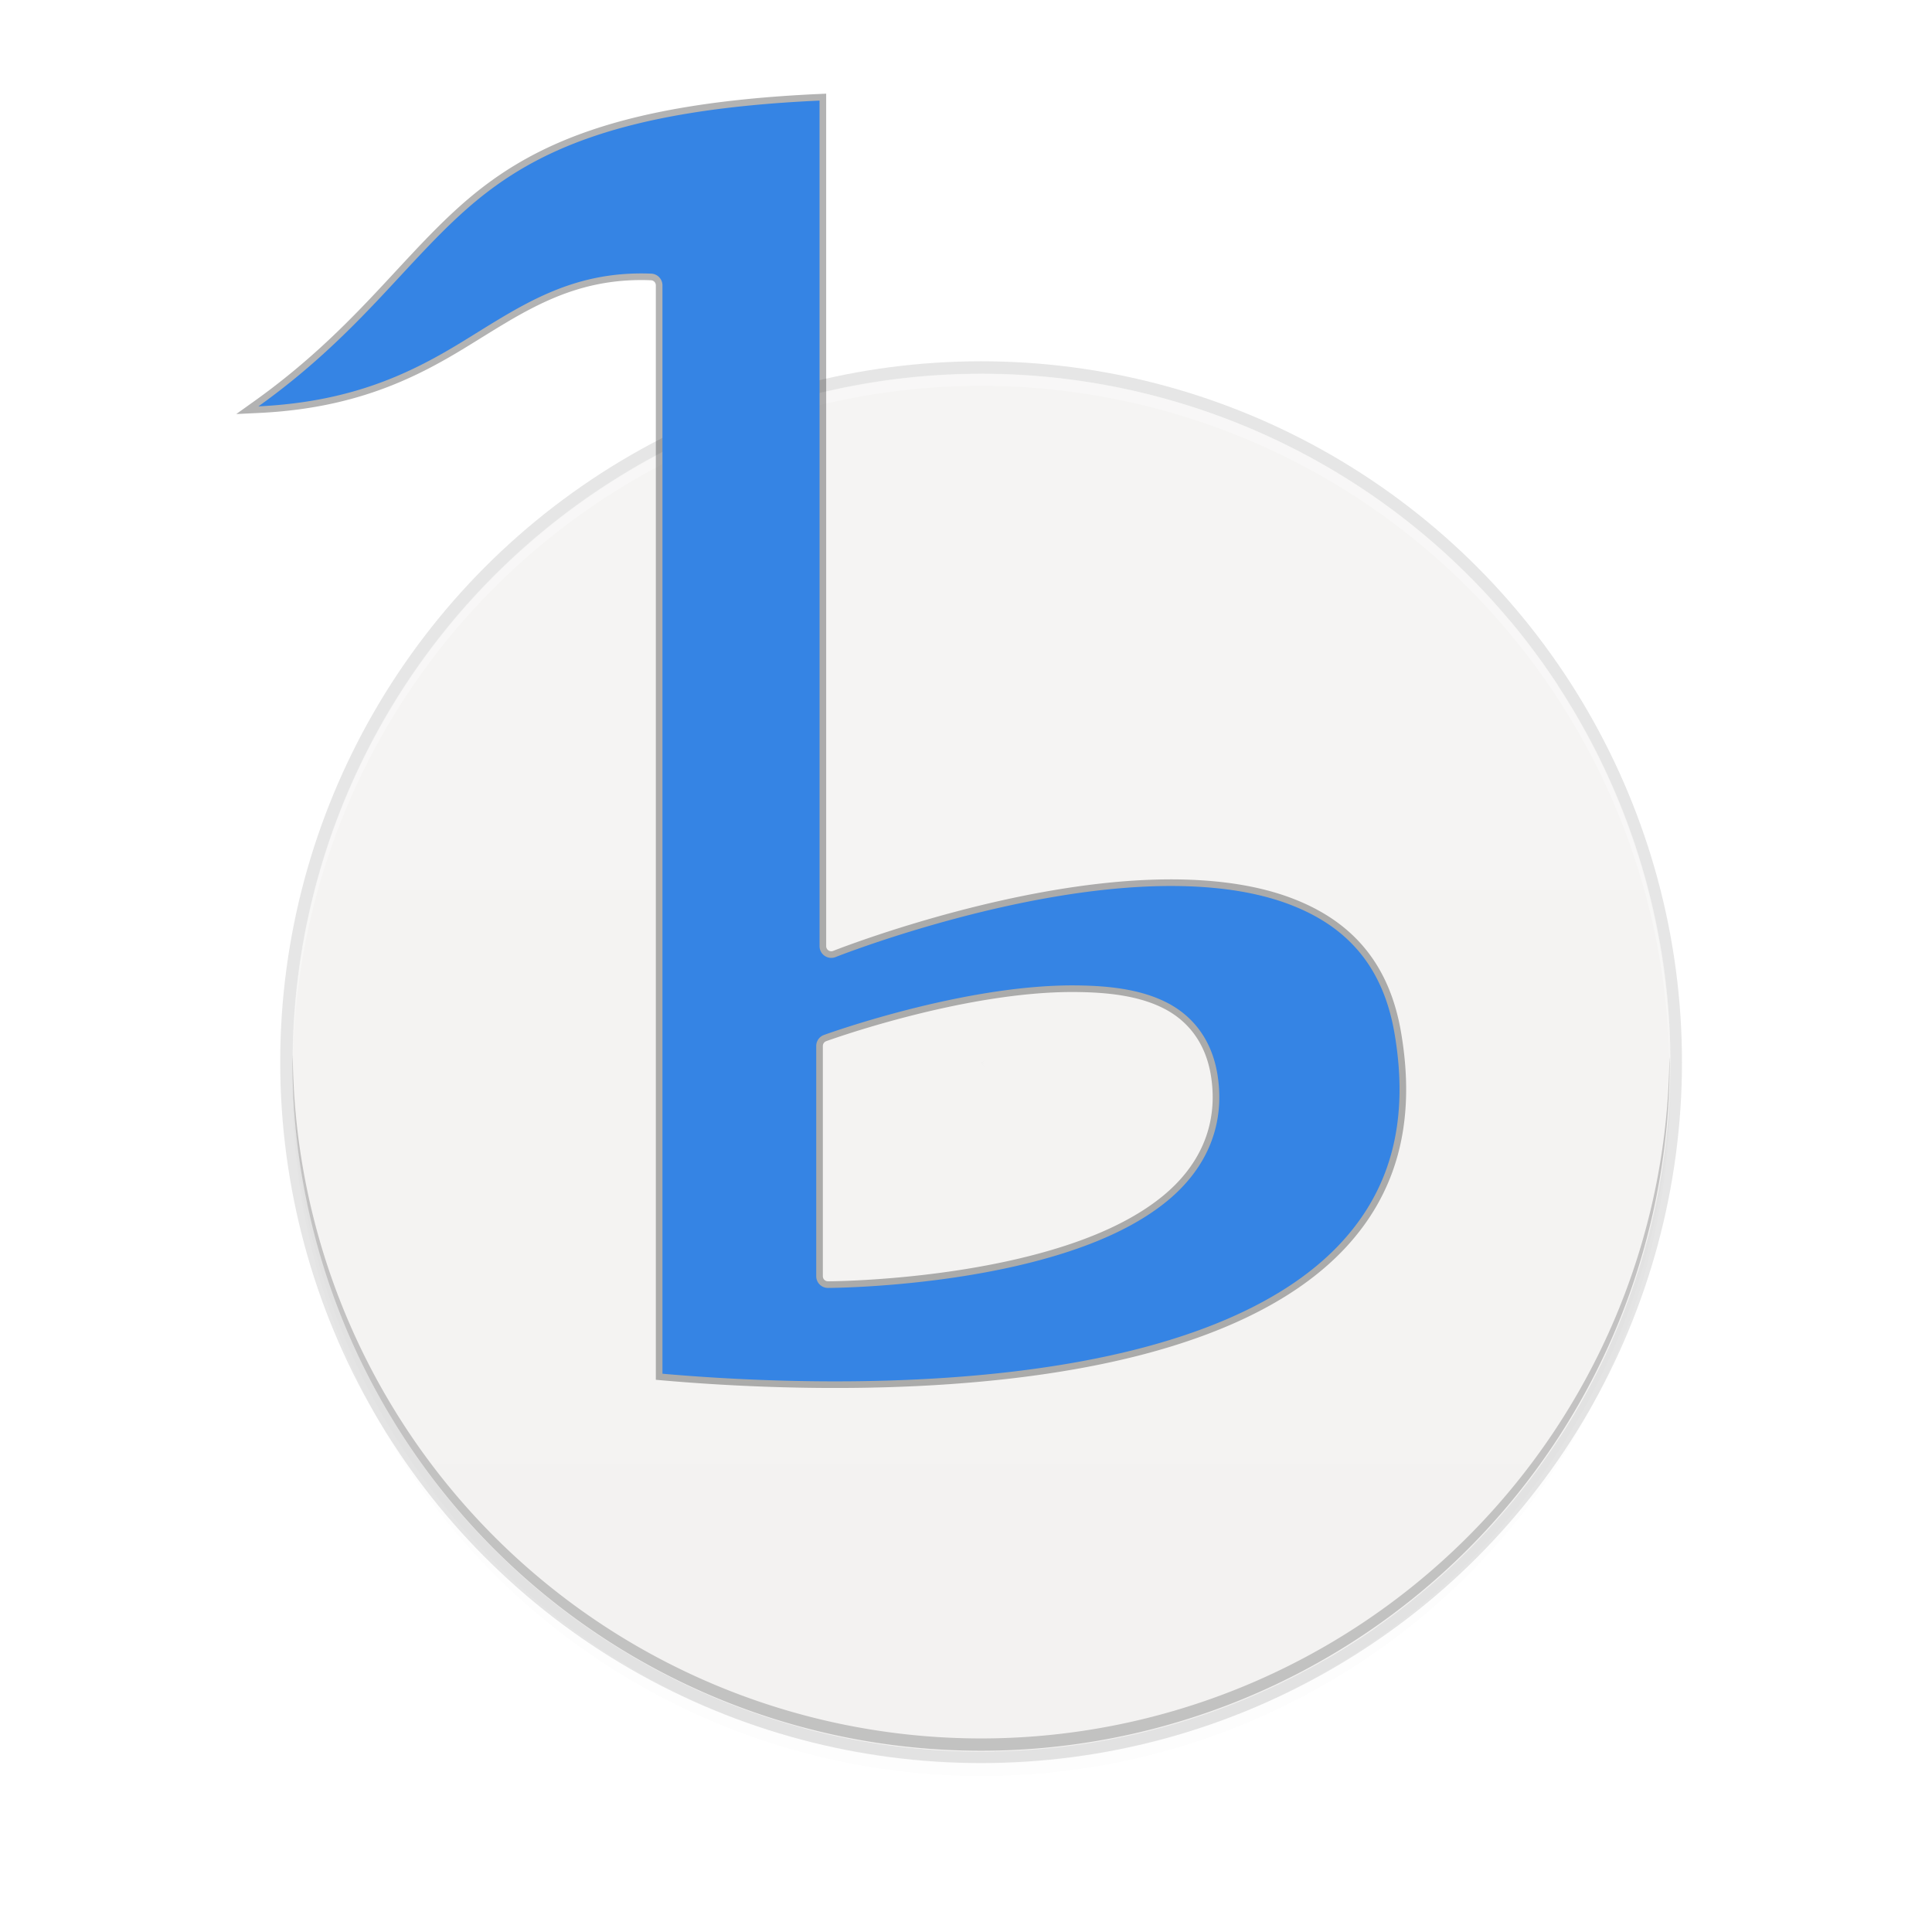 <?xml version="1.0" encoding="UTF-8" standalone="no"?>
<svg
   xmlns:dc="http://purl.org/dc/elements/1.1/"
   xmlns:cc="http://creativecommons.org/ns#"
   xmlns:rdf="http://www.w3.org/1999/02/22-rdf-syntax-ns#"
   xmlns:svg="http://www.w3.org/2000/svg"
   xmlns="http://www.w3.org/2000/svg"
   xmlns:xlink="http://www.w3.org/1999/xlink"
   xmlns:sodipodi="http://sodipodi.sourceforge.net/DTD/sodipodi-0.dtd"
   xmlns:inkscape="http://www.inkscape.org/namespaces/inkscape"
   style="enable-background:new"
   width="256"
   height="256"
   version="1.0"
   viewBox="0 0 256 256"
   id="svg30"
   sodipodi:docname="media-player-banshee.svg"
   inkscape:version="0.92.3 (2405546, 2018-03-11)">
  <sodipodi:namedview
     pagecolor="#ffffff"
     bordercolor="#666666"
     borderopacity="1"
     objecttolerance="10"
     gridtolerance="10"
     guidetolerance="10"
     inkscape:pageopacity="0"
     inkscape:pageshadow="2"
     inkscape:window-width="1920"
     inkscape:window-height="1009"
     id="namedview32"
     showgrid="false"
     inkscape:zoom="1.84375"
     inkscape:cx="-129.62712"
     inkscape:cy="64"
     inkscape:window-x="0"
     inkscape:window-y="34"
     inkscape:window-maximized="1"
     inkscape:current-layer="layer9" />
  <title
     id="title4162">
  Adwaita Icon Template
 </title>
  <defs
     id="defs12">
    <linearGradient
       id="linearGradient1106">
      <stop
         id="stop1102"
         offset="0"
         style="stop-color:#26a269" />
      <stop
         id="stop1104"
         offset="1"
         style="stop-color:#2ec27e" />
    </linearGradient>
    <linearGradient
       id="linearGradient1096">
      <stop
         id="stop1092"
         offset="0"
         style="stop-color:#e5a50a" />
      <stop
         style="stop-color:#f8e45c"
         id="stop1100"
         offset=".256" />
      <stop
         id="stop1094"
         offset="1"
         style="stop-color:#e5a50a" />
    </linearGradient>
    <linearGradient
       id="linearGradient1098"
       x1="13.916"
       x2="116"
       y1="264.001"
       y2="264.001"
       gradientTransform="matrix(1.154,0,0,1.034,-9.846,-6.066)"
       gradientUnits="userSpaceOnUse"
       xlink:href="#linearGradient1096" />
    <linearGradient
       id="linearGradient1108"
       x1="12"
       x2="19.416"
       y1="251.713"
       y2="251.713"
       gradientTransform="matrix(1.154,0,0,1.034,-9.846,-6.066)"
       gradientUnits="userSpaceOnUse"
       xlink:href="#linearGradient1106" />
    <linearGradient
       inkscape:collect="always"
       xlink:href="#linearGradient1392"
       id="linearGradient1205"
       gradientUnits="userSpaceOnUse"
       gradientTransform="matrix(0,-1,-1,0,308,308)"
       x1="77"
       y1="156"
       x2="227"
       y2="156" />
    <linearGradient
       inkscape:collect="always"
       id="linearGradient1392">
      <stop
         style="stop-color:#e6e6e6;stop-opacity:1;"
         offset="0"
         id="stop1388" />
      <stop
         style="stop-color:#f2f2f2;stop-opacity:1"
         offset="1"
         id="stop1390" />
    </linearGradient>
    <filter
       inkscape:collect="always"
       style="color-interpolation-filters:sRGB"
       id="filter11191"
       x="-0.012"
       width="1.024"
       y="-0.012"
       height="1.024">
      <feGaussianBlur
         inkscape:collect="always"
         stdDeviation="1.12"
         id="feGaussianBlur11193" />
    </filter>
    <filter
       inkscape:collect="always"
       style="color-interpolation-filters:sRGB"
       id="filter11210"
       x="-0.048"
       width="1.096"
       y="-0.048"
       height="1.096">
      <feGaussianBlur
         inkscape:collect="always"
         stdDeviation="4.48"
         id="feGaussianBlur11212" />
    </filter>
  </defs>
  <circle
     style="display:inline;opacity:0.1;fill:#000000;fill-opacity:1;stroke:none;stroke-width:1;stroke-linecap:round;stroke-linejoin:round;stroke-miterlimit:4;stroke-dasharray:none;stroke-opacity:1;filter:url(#filter11210);enable-background:new"
     id="path11042-0"
     r="112"
     cy="127.248"
     cx="128.752"
     transform="matrix(0.815,0,0,0.815,25.112,40.337)" />
  <circle
     style="display:inline;opacity:0.1;fill:#000000;fill-opacity:1;stroke:none;stroke-width:1;stroke-linecap:round;stroke-linejoin:round;stroke-miterlimit:4;stroke-dasharray:none;stroke-opacity:1;filter:url(#filter11191);enable-background:new"
     id="path11042-6"
     r="112"
     cy="125.248"
     cx="128.752"
     transform="matrix(0.815,0,0,0.815,25.112,40.337)" />
  <circle
     style="display:inline;opacity:0.1;fill:#000000;fill-opacity:1;stroke:none;stroke-width:0.815;stroke-linecap:round;stroke-linejoin:round;stroke-miterlimit:4;stroke-dasharray:none;stroke-opacity:1;enable-background:new"
     id="path11042-7"
     cy="140.741"
     cx="130"
     r="92.87" />
  <g
     transform="matrix(1.217,0,0,1.217,-54.915,-49.039)"
     style="display:inline;stroke-width:0.67;enable-background:new"
     id="g8831">
    <g
       id="g1160-7-2"
       style="display:inline;stroke-width:0.67;enable-background:new">
      <g
         style="fill:#f6f5f4;fill-opacity:1;stroke-width:0.67"
         id="g1156-0-6">
        <path
           style="opacity:1;fill:#f6f5f4;fill-opacity:1;stroke:none;stroke-width:1.339;stroke-linecap:butt;stroke-linejoin:miter;stroke-miterlimit:4;stroke-dasharray:1.339, 1.339;stroke-dashoffset:1;stroke-opacity:1"
           id="path1148-9-1"
           sodipodi:type="arc"
           sodipodi:cx="152"
           sodipodi:cy="156"
           sodipodi:rx="75"
           sodipodi:ry="75"
           sodipodi:start="1.5526524"
           sodipodi:end="5.703321"
           d="M 153.361,230.988 A 75,75 0 0 1 78.576,171.296 75,75 0 0 1 123.304,86.707 75,75 0 0 1 214.74,114.907 L 152,156 Z" />
        <path
           d="m 209.453,107.791 a 75,75 0 0 1 5.564,88.877 L 152,156 Z"
           sodipodi:end="0.57309657"
           sodipodi:start="5.5850536"
           sodipodi:ry="75"
           sodipodi:rx="75"
           sodipodi:cy="156"
           sodipodi:cx="152"
           sodipodi:type="arc"
           id="path1150-3-8"
           style="opacity:1;fill:#f6f5f4;fill-opacity:1;stroke:none;stroke-width:1.339;stroke-linecap:butt;stroke-linejoin:miter;stroke-miterlimit:4;stroke-dasharray:1.339, 1.339;stroke-dashoffset:1;stroke-opacity:1" />
        <path
           style="opacity:1;fill:#f6f5f4;fill-opacity:1;stroke:none;stroke-width:1.339;stroke-linecap:butt;stroke-linejoin:miter;stroke-miterlimit:4;stroke-dasharray:1.339, 1.339;stroke-dashoffset:1;stroke-opacity:1"
           id="path1152-6-7"
           sodipodi:type="arc"
           sodipodi:cx="152"
           sodipodi:cy="156"
           sodipodi:rx="75"
           sodipodi:ry="75"
           sodipodi:start="0.9595926"
           sodipodi:end="1.8325957"
           d="m 195.039,217.422 a 75,75 0 0 1 -62.45,11.023 L 152,156 Z" />
        <path
           d="M 219.973,187.696 A 75,75 0 0 1 189.5,220.952 L 152,156 Z"
           sodipodi:end="1.0471976"
           sodipodi:start="0.43633231"
           sodipodi:ry="75"
           sodipodi:rx="75"
           sodipodi:cy="156"
           sodipodi:cx="152"
           sodipodi:type="arc"
           id="path1154-0-9"
           style="opacity:1;fill:#f6f5f4;fill-opacity:1;stroke:none;stroke-width:1.339;stroke-linecap:butt;stroke-linejoin:miter;stroke-miterlimit:4;stroke-dasharray:1.339, 1.339;stroke-dashoffset:1;stroke-opacity:1" />
      </g>
    </g>
    <path
       sodipodi:nodetypes="sssss"
       inkscape:connector-curvature="0"
       id="path949"
       d="m 152,81 c -41.421,0 -75,33.579 -75,75 0,41.421 33.579,75 75,75 41.421,0 75,-33.579 75,-75 0,-41.421 -33.579,-75 -75,-75 z"
       style="display:inline;opacity:0.2;fill:url(#linearGradient1205);fill-opacity:1;stroke:none;stroke-width:10.714;stroke-linecap:round;stroke-linejoin:round;stroke-miterlimit:4;stroke-dasharray:none;stroke-dashoffset:0;stroke-opacity:1;enable-background:new" />
  </g>
  <path
     style="display:inline;opacity:0.3;fill:#ffffff;fill-opacity:1;stroke:none;stroke-width:0.815;stroke-linecap:round;stroke-linejoin:round;stroke-miterlimit:4;stroke-dasharray:none;stroke-opacity:1;enable-background:new"
     d="m 130,49.501 a 91.241,91.241 0 0 0 -91.241,91.241 91.241,91.241 0 0 0 0.033,0.953 A 91.241,91.241 0 0 1 130,51.13 a 91.241,91.241 0 0 1 91.207,90.288 91.241,91.241 0 0 0 0.033,-0.676 91.241,91.241 0 0 0 -91.241,-91.241 z"
     id="path11042-1"
     inkscape:connector-curvature="0" />
  <path
     inkscape:connector-curvature="0"
     style="display:inline;opacity:0.2;fill:#000000;fill-opacity:1;stroke:none;stroke-width:0.815;stroke-linecap:round;stroke-linejoin:round;stroke-miterlimit:4;stroke-dasharray:none;stroke-opacity:1;enable-background:new"
     d="M 130,231.982 A 91.241,91.241 0 0 1 38.759,140.741 91.241,91.241 0 0 1 38.793,139.788 91.241,91.241 0 0 0 130,230.353 a 91.241,91.241 0 0 0 91.207,-90.288 91.241,91.241 0 0 1 0.033,0.676 91.241,91.241 0 0 1 -91.241,91.241 z"
     id="path11042-1-7" />
  <g
     style="enable-background:new"
     id="layer1"
     transform="translate(-290.677,-128.5)">
    <g
       id="layer9">
      <path
         id="path930"
         style="fill:none;fill-rule:evenodd;stroke-width:1.756;stroke:#000000;stroke-opacity:1;fill-opacity:1;opacity:0.3"
         d="m 399.271,141.83 c -26.793,1.213 -38.43,6.885 -47.178,14.739 -8.039,7.217 -14.3,16.572 -27.173,25.774 12.316,-0.587 20.072,-4.339 26.771,-8.415 7.614,-4.632 14.372,-9.604 25.273,-9.17 a 1.552,1.552 0 0 1 1.492,1.55 v 144.217 c 15.815,1.391 41.92,2.166 63.189,-3.333 10.917,-2.823 20.47,-7.29 26.679,-13.967 6.209,-6.677 9.246,-15.518 7.126,-27.838 -1.593,-9.254 -6.685,-14.258 -13.754,-16.988 -7.07,-2.73 -16.17,-2.958 -25.132,-1.948 -17.925,2.02 -35.166,8.864 -35.166,8.864 a 1.552,1.552 0 0 1 -2.126,-1.44 z m 33.767,117.24 c 4.458,0.024 8.698,0.492 12.17,2.236 3.472,1.744 6.068,4.935 6.803,9.67 1.1,7.083 -1.854,12.694 -6.653,16.642 -4.799,3.947 -11.373,6.46 -18.013,8.148 -13.28,3.376 -26.957,3.391 -26.957,3.391 a 1.552,1.552 0 0 1 -1.557,-1.553 v -30.506 a 1.552,1.552 0 0 1 1.025,-1.461 c 0,0 18.214,-6.647 33.181,-6.567 z"
         inkscape:connector-curvature="0" />
      <path
         inkscape:connector-curvature="0"
         d="m 399.271,141.83 c -26.793,1.213 -38.43,6.885 -47.178,14.739 -8.039,7.217 -14.3,16.572 -27.173,25.774 12.316,-0.587 20.072,-4.339 26.771,-8.415 7.614,-4.632 14.372,-9.604 25.273,-9.17 a 1.552,1.552 0 0 1 1.492,1.55 v 144.217 c 15.815,1.391 41.92,2.166 63.189,-3.333 10.917,-2.823 20.47,-7.29 26.679,-13.967 6.209,-6.677 9.246,-15.518 7.126,-27.838 -1.593,-9.254 -6.685,-14.258 -13.754,-16.988 -7.07,-2.73 -16.17,-2.958 -25.132,-1.948 -17.925,2.02 -35.166,8.864 -35.166,8.864 a 1.552,1.552 0 0 1 -2.126,-1.44 z m 33.767,117.24 c 4.458,0.024 8.698,0.492 12.17,2.236 3.472,1.744 6.068,4.935 6.803,9.67 1.1,7.083 -1.854,12.694 -6.653,16.642 -4.799,3.947 -11.373,6.46 -18.013,8.148 -13.28,3.376 -26.957,3.391 -26.957,3.391 a 1.552,1.552 0 0 1 -1.557,-1.553 v -30.506 a 1.552,1.552 0 0 1 1.025,-1.461 c 0,0 18.214,-6.647 33.181,-6.567 z"
         style="fill:#3584e4;fill-rule:evenodd;stroke-width:1.756"
         id="path37" />
    </g>
  </g>
</svg>
